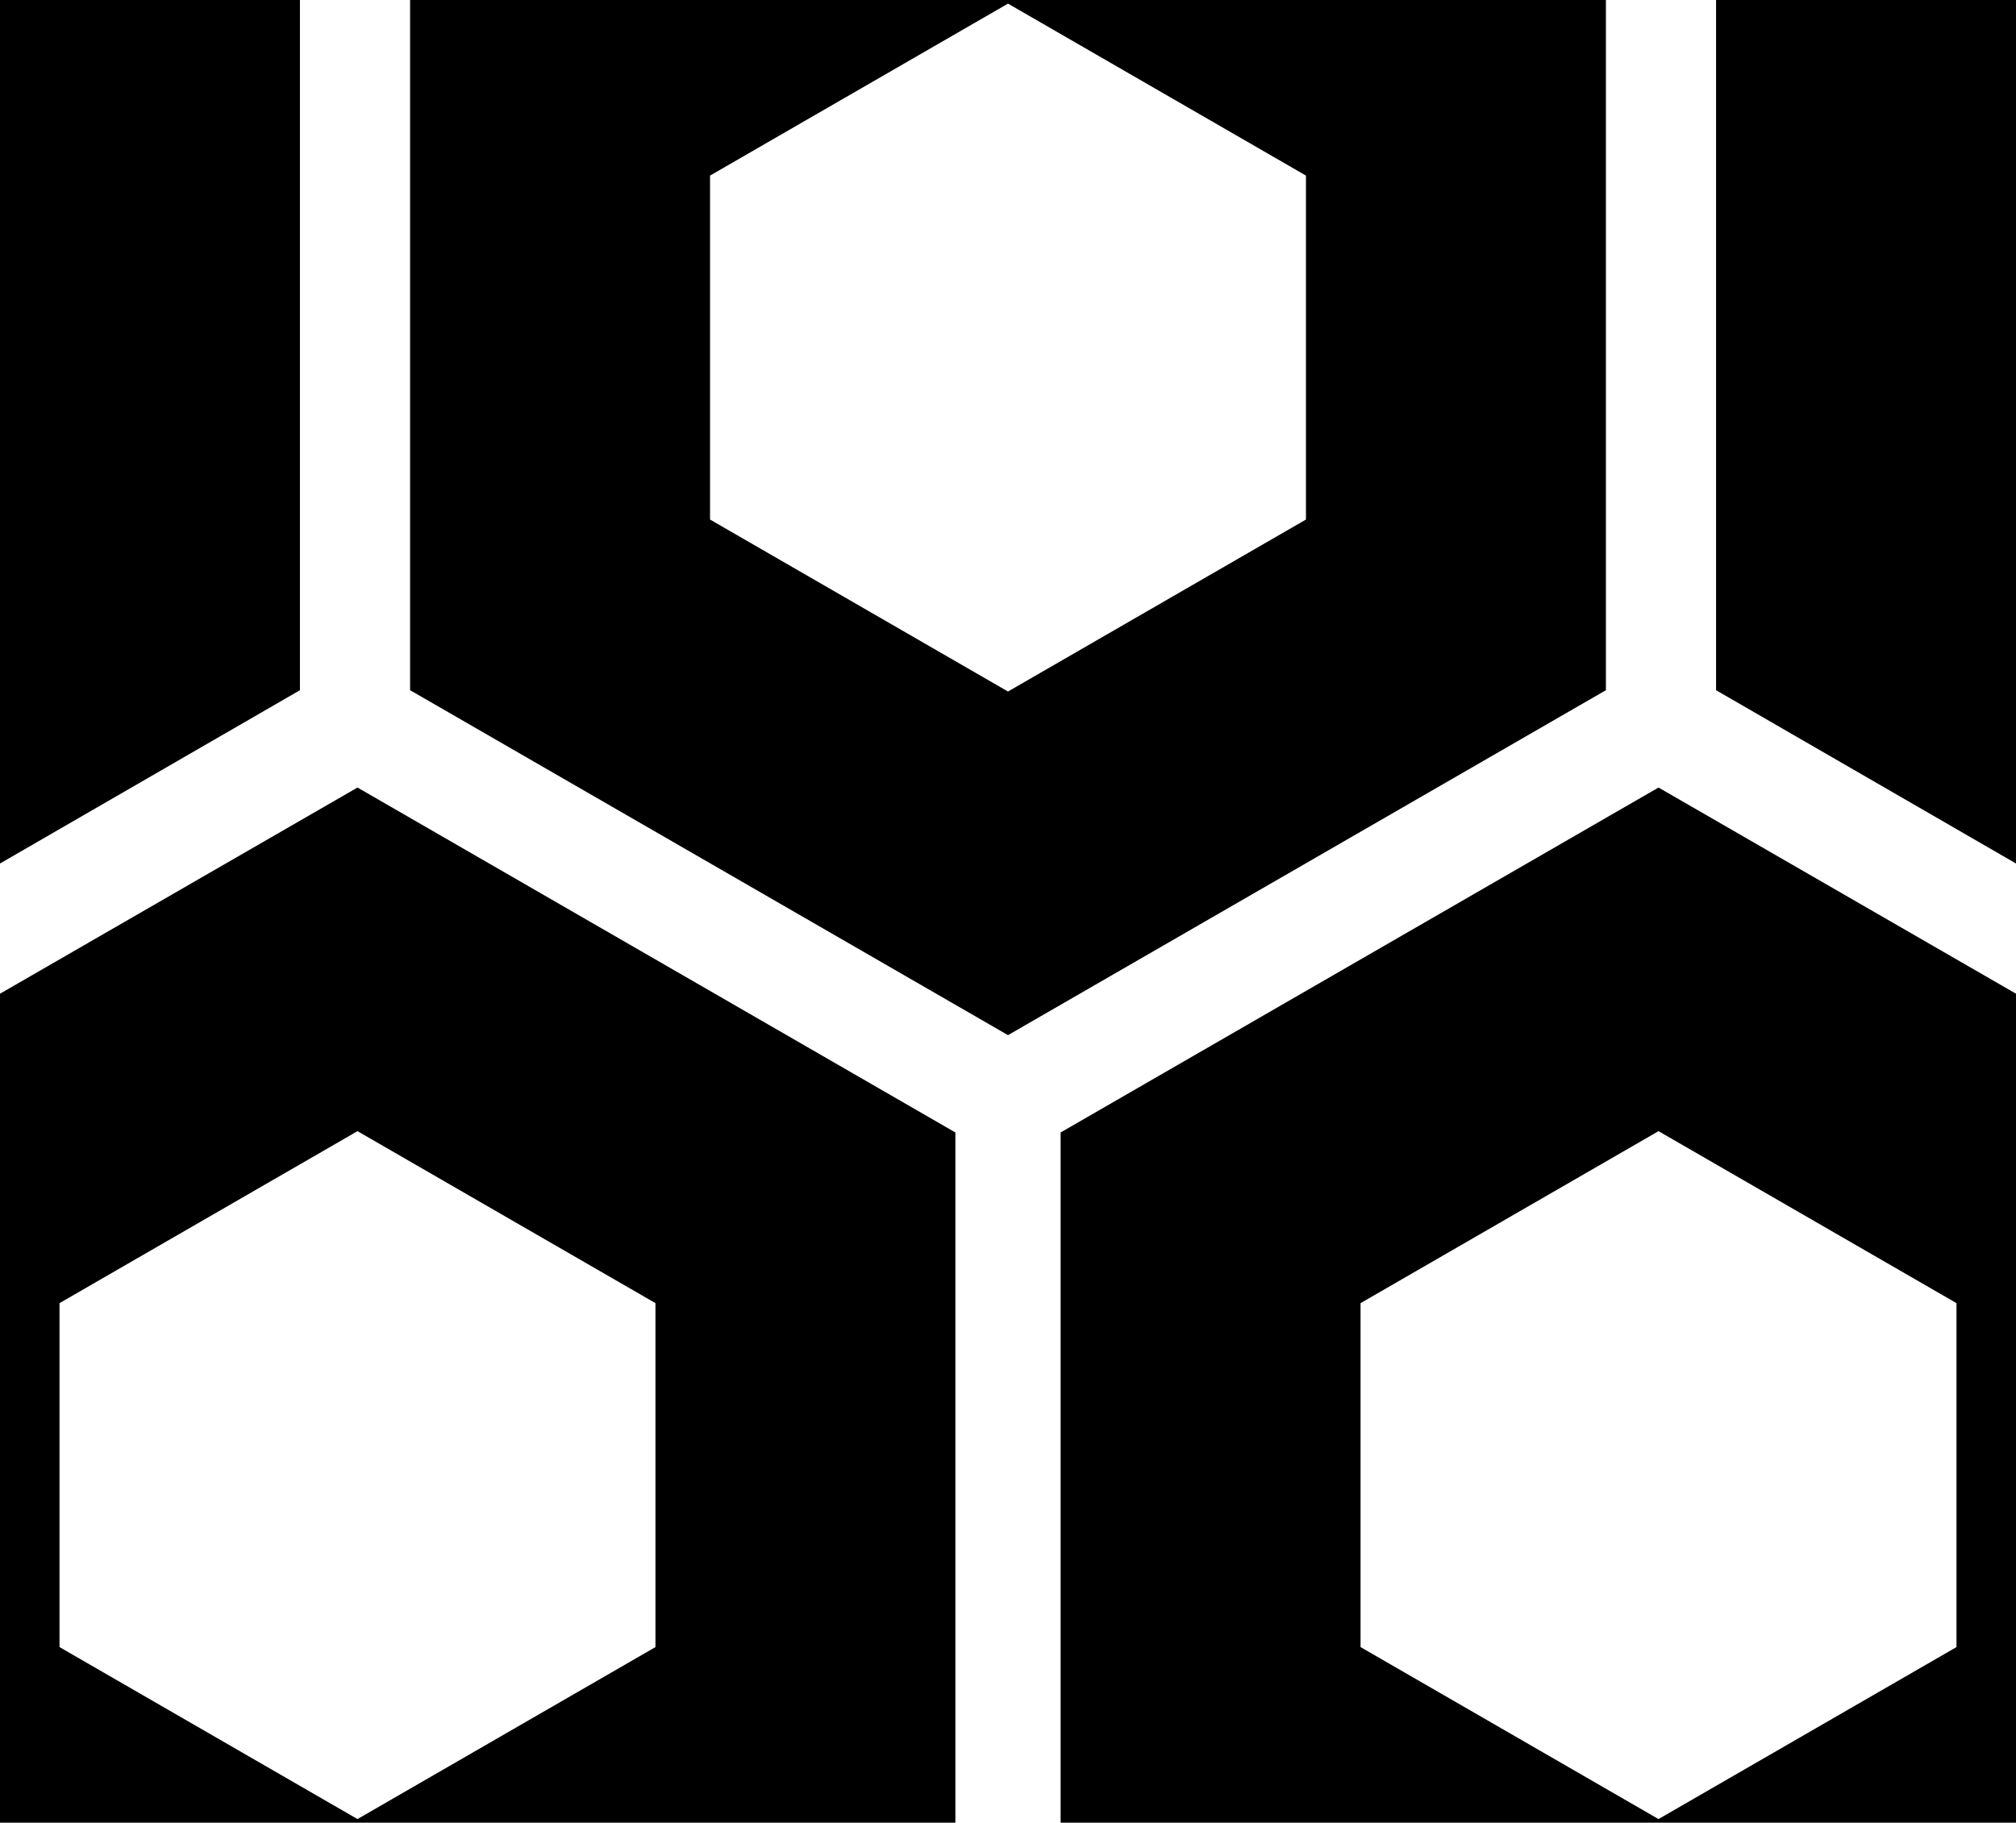 <svg xmlns="http://www.w3.org/2000/svg" width="613" viewBox="0 0 613 554.3" height="554.3" xml:space="preserve" style="enable-background:new 0 0 613 554.3"><path d="M124.7 0v209.9l181.8 104.9 181.8-104.9V0H124.7zm272.4 158-90.6 52.3-90.6-52.3V53.4l90.6-52.3 90.6 52.3V158zM504.3 239.5 322.5 344.4v209.9H613V302.2l-108.7-62.7zm90.6 261.4-90.6 52.3-90.6-52.3V396.3l90.6-52.3 90.6 52.3v104.6zM108.7 239.5 0 302.2v252.1h290.5V344.4L108.7 239.5zm90.6 261.4-90.6 52.3-90.6-52.3V396.3l90.6-52.3 90.6 52.3v104.6zM613 0h-91.2v209.9l91.2 52.7zM0 0h91.2v209.9L0 262.6z"></path></svg>